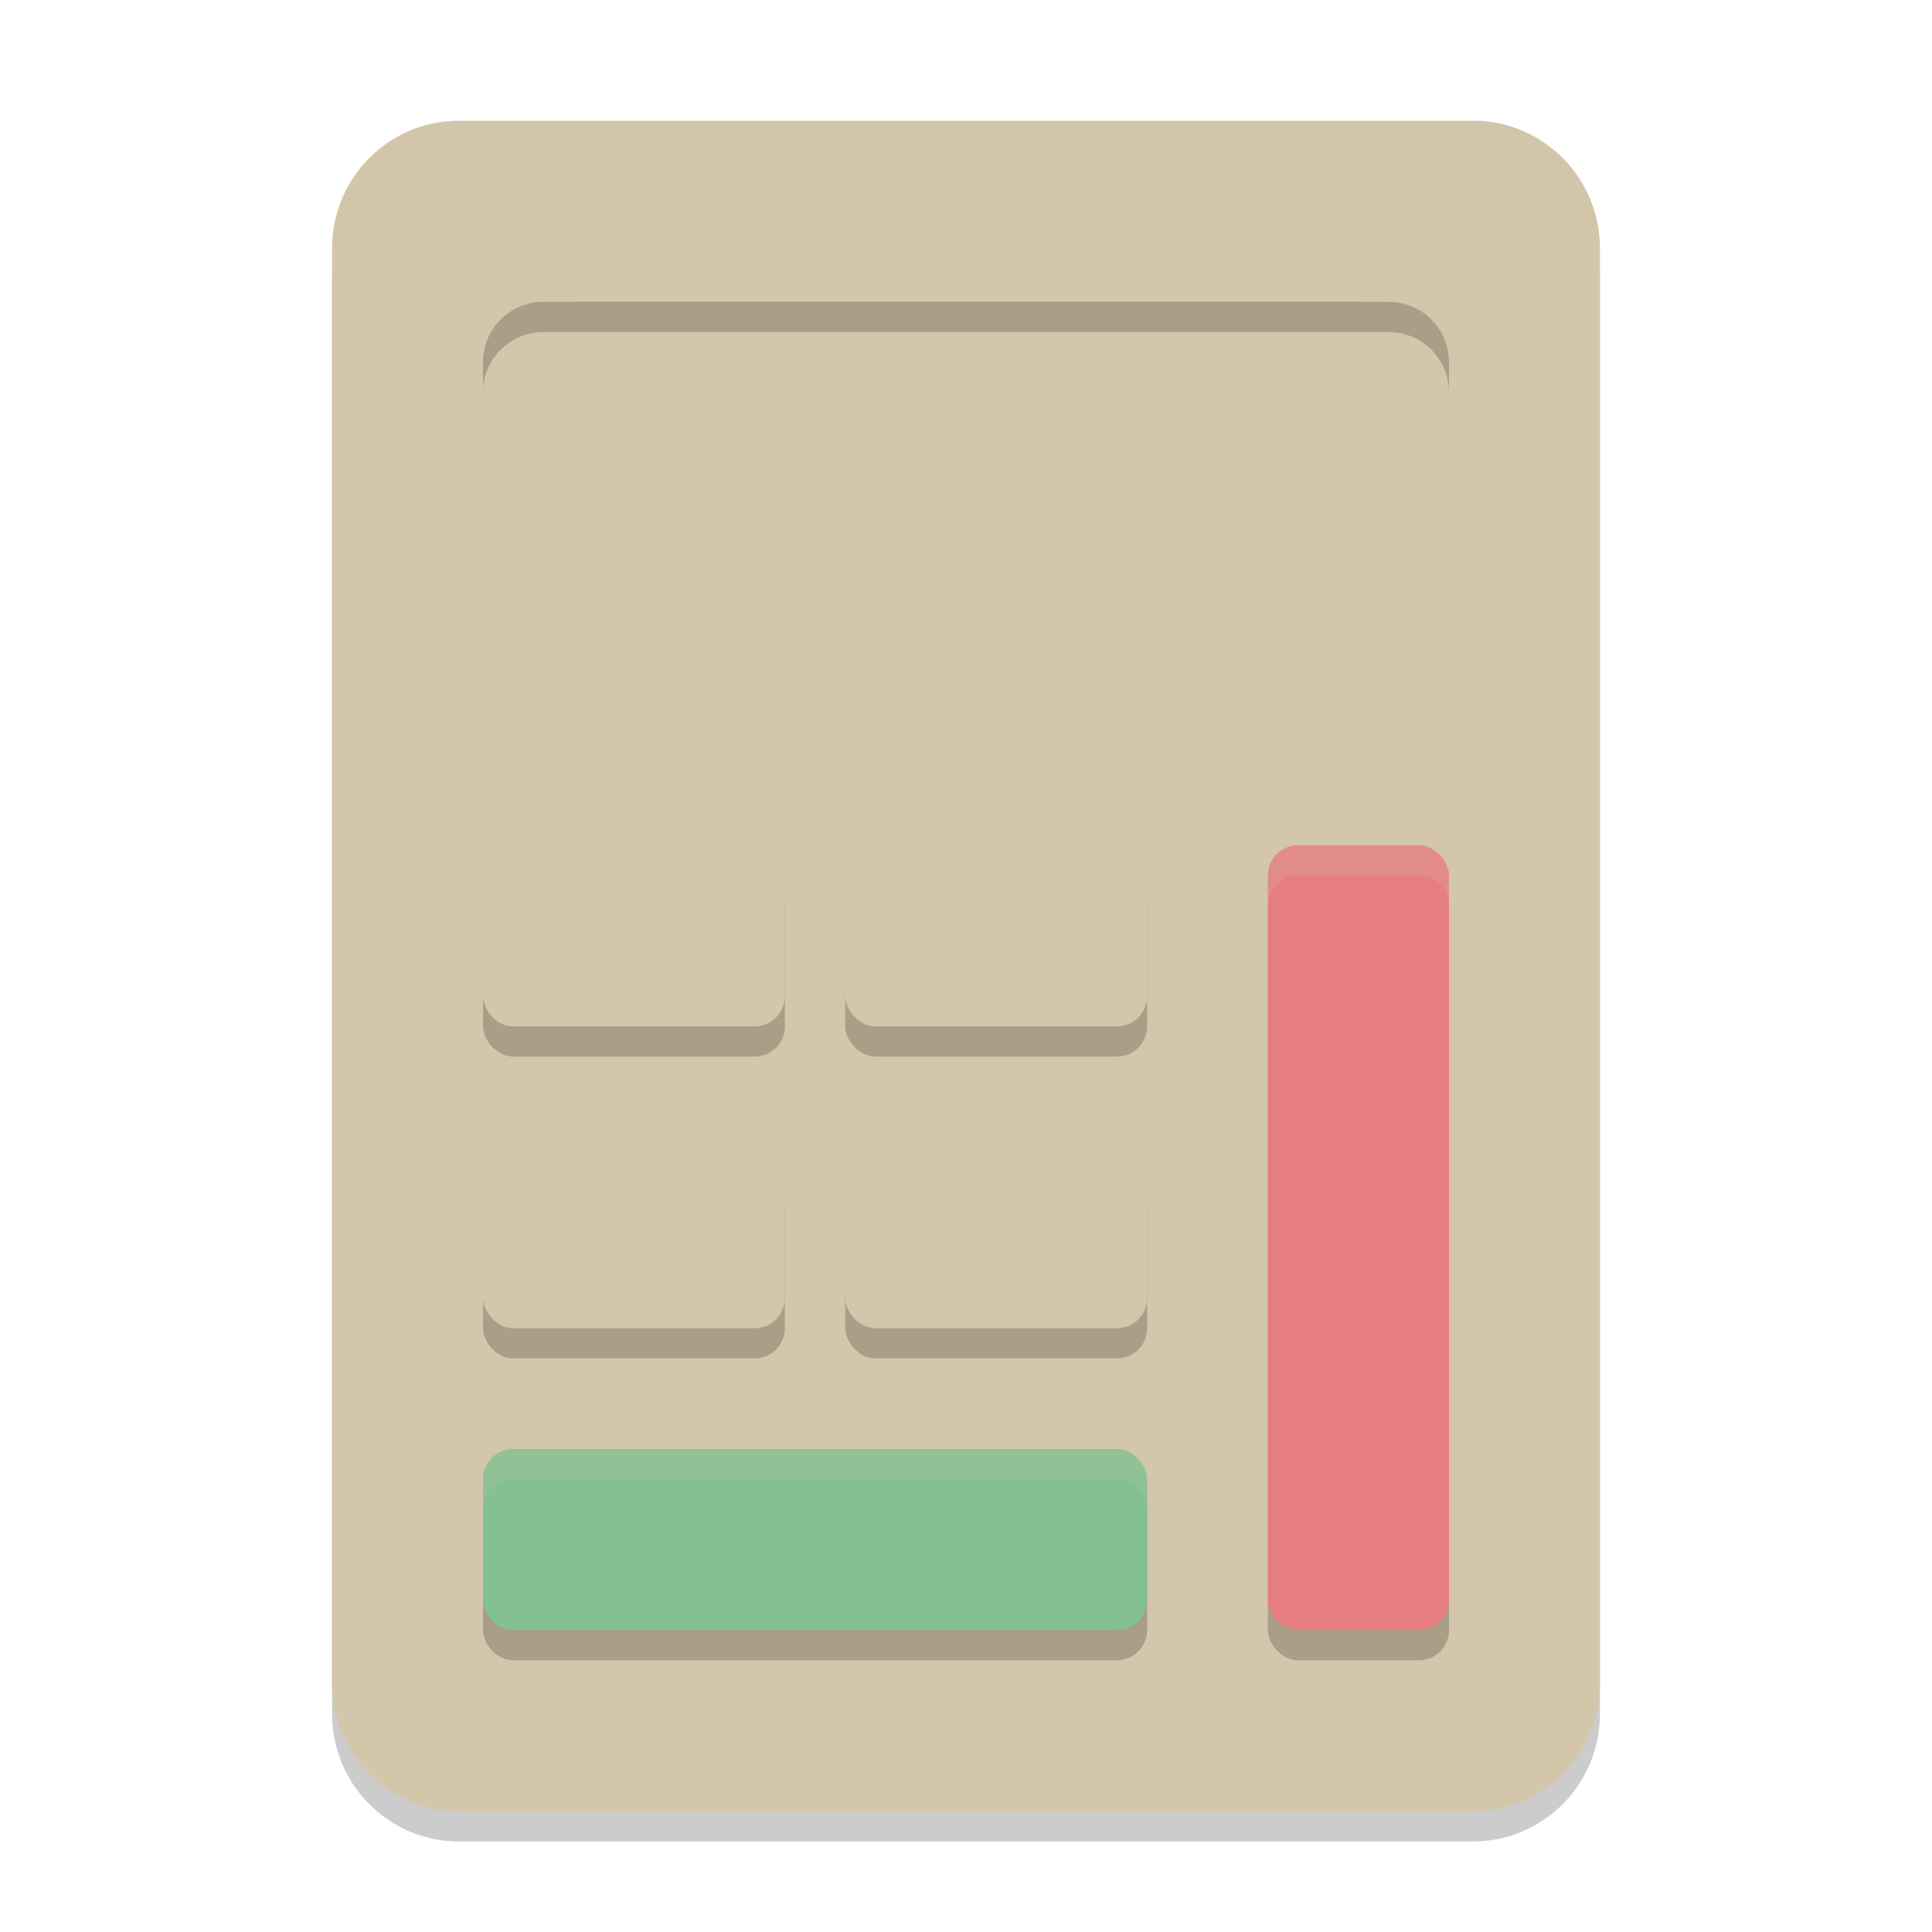 <svg xmlns="http://www.w3.org/2000/svg" width="64" height="64" version="1">
 <path style="opacity:0.2" d="M 15.2,5 H 48.8 C 51.119,5 53,6.892 53,9.226 V 56.774 C 53,59.108 51.119,61 48.8,61 H 15.2 C 12.881,61 11,59.108 11,56.774 V 9.226 C 11,6.892 12.881,5 15.2,5 Z m 0,0"/>
 <path style="fill:#d3c6aa" d="M 15.2,4 H 48.8 C 51.119,4 53,5.892 53,8.226 V 55.774 C 53,58.108 51.119,60 48.8,60 H 15.2 C 12.881,60 11,58.108 11,55.774 V 8.226 C 11,5.892 12.881,4 15.2,4 Z m 0,0"/>
 <path style="fill:#83c092" d="M 18.999,18 H 45.001 C 46.106,18 47,17.105 47,16 v -4 c 0,-1.105 -0.894,-2 -1.999,-2 H 18.999 C 17.894,10 17,10.895 17,12 v 4 c 0,1.105 0.894,2 1.999,2 z m 0,0"/>
 <rect style="opacity:0.2" width="22" height="6" x="16" y="49" rx="1"/>
 <rect style="opacity:0.2" width="6" height="26" x="42" y="29" rx="1"/>
 <rect style="opacity:0.2" width="10" height="6" x="16" y="39" rx="1"/>
 <rect style="opacity:0.2" width="10" height="6" x="16" y="29" rx="1"/>
 <rect style="opacity:0.2" width="10" height="6" x="28" y="39" rx="1"/>
 <rect style="opacity:0.2" width="10" height="6" x="28" y="29" rx="1"/>
 <rect style="fill:#83c092" width="22" height="6" x="16" y="48" rx="1"/>
 <path style="fill:#d3c6aa;opacity:0.2" d="M 17 48 C 16.446 48 16 48.446 16 49 L 16 50 C 16 49.446 16.446 49 17 49 L 37 49 C 37.554 49 38 49.446 38 50 L 38 49 C 38 48.446 37.554 48 37 48 L 17 48 z"/>
 <rect style="fill:#e67e80" width="6" height="26" x="42" y="28" rx="1"/>
 <path style="fill:#d3c6aa;opacity:0.2" d="M 43 28 C 42.446 28 42 28.446 42 29 L 42 30 C 42 29.446 42.446 29 43 29 L 47 29 C 47.554 29 48 29.446 48 30 L 48 29 C 48 28.446 47.554 28 47 28 L 43 28 z"/>
 <rect style="fill:#d3c6aa" width="10" height="6" x="16" y="38" rx="1"/>
 <rect style="fill:#d3c6aa" width="10" height="6" x="16" y="28" rx="1"/>
 <rect style="fill:#d3c6aa" width="10" height="6" x="28" y="38" rx="1"/>
 <rect style="fill:#d3c6aa" width="10" height="6" x="28" y="28" rx="1"/>
 <rect style="fill:#d3c6aa" width="32" height="14" x="16" y="10" rx="2"/>
 <path style="opacity:0.2" d="M 18 10 C 16.892 10 16 10.892 16 12 L 16 13 C 16 11.892 16.892 11 18 11 L 46 11 C 47.108 11 48 11.892 48 13 L 48 12 C 48 10.892 47.108 10 46 10 L 18 10 z"/>
 <path style="fill:#d3c6aa;opacity:0.2" d="M 15.199 4 C 12.88 4 11 5.893 11 8.227 L 11 9.227 C 11 6.893 12.88 5 15.199 5 L 48.801 5 C 51.12 5 53 6.893 53 9.227 L 53 8.227 C 53 5.893 51.12 4 48.801 4 L 15.199 4 z"/>
</svg>
